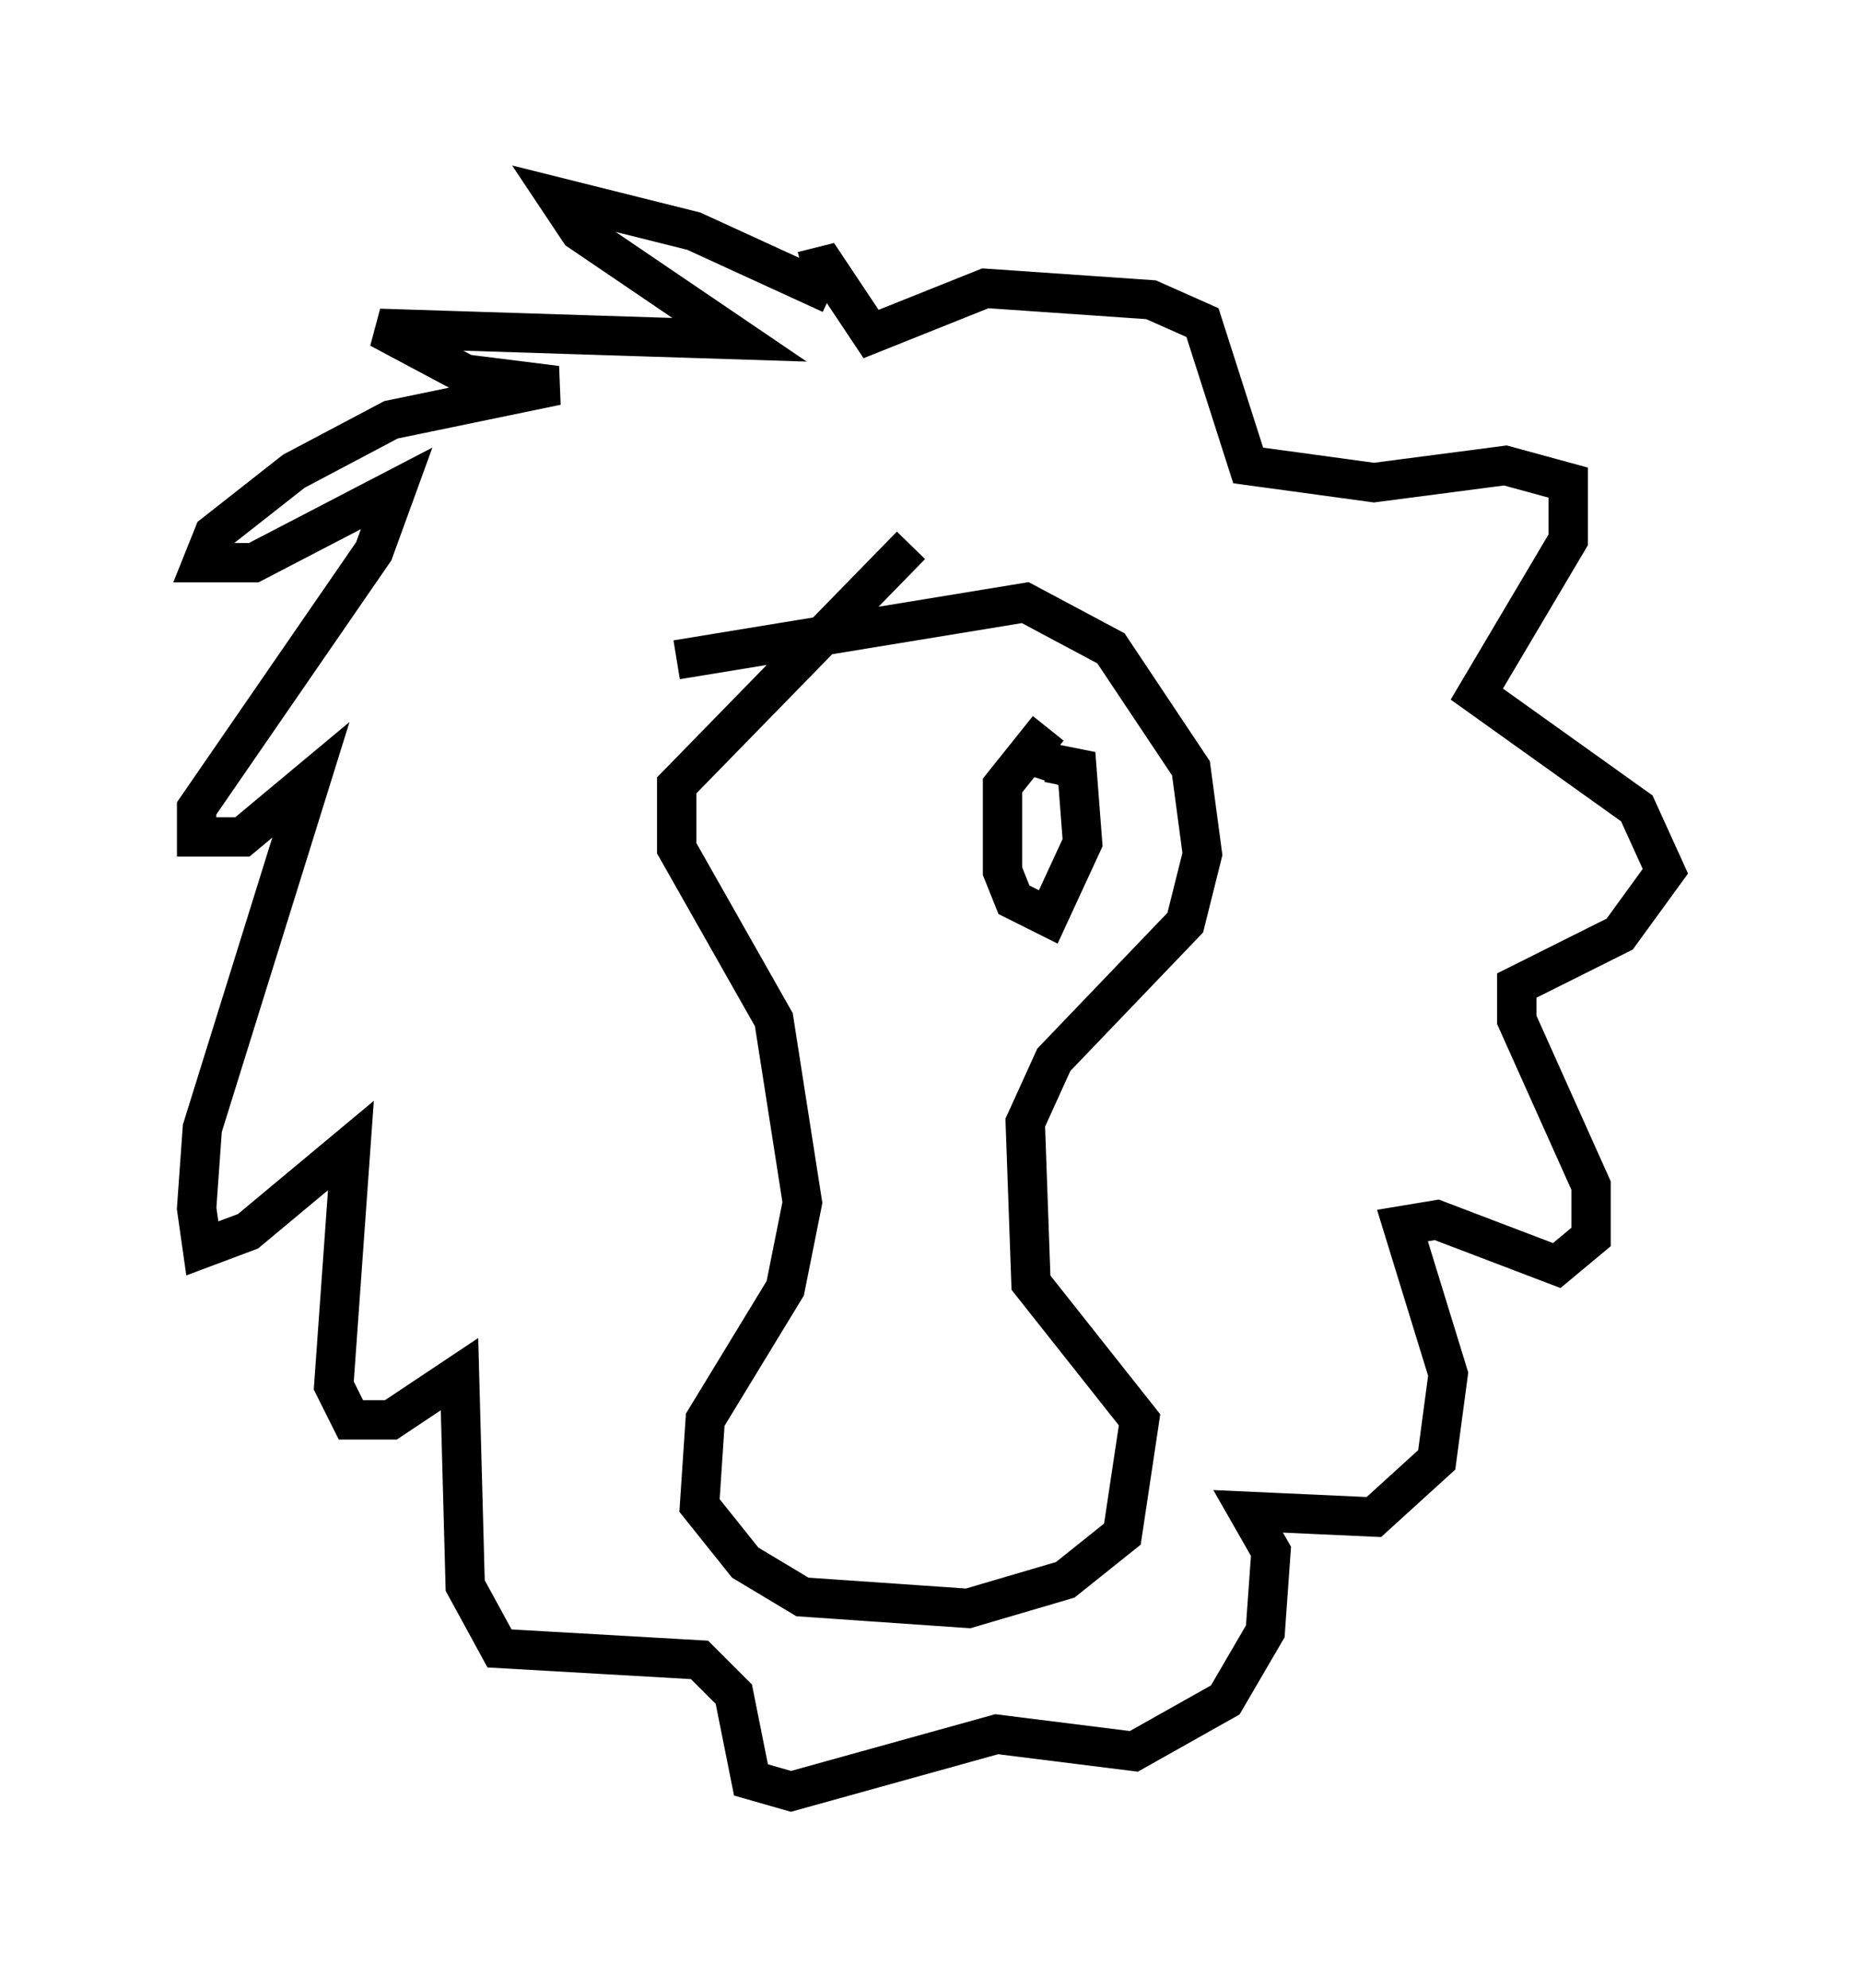 <?xml version="1.0" encoding="utf-8" ?>
<svg baseProfile="full" height="50.525" version="1.1" width="47.33" xmlns="http://www.w3.org/2000/svg" xmlns:ev="http://www.w3.org/2001/xml-events" xmlns:xlink="http://www.w3.org/1999/xlink"><defs /><rect fill="white" height="50.525" width="47.33" x="0" y="0" /><path d="M25.335, 12.844 m-2.179, 1.017 l-5.955, 6.101 0.0, 1.598 l2.469, 4.358 0.726, 4.648 l-0.436, 2.179 -2.034, 3.341 l-0.145, 2.179 1.162, 1.453 l1.453, 0.872 4.212, 0.291 l2.469, -0.726 1.453, -1.162 l0.436, -2.905 -2.76, -3.486 l-0.145, -4.067 0.726, -1.598 l3.341, -3.486 0.436, -1.743 l-0.291, -2.179 -2.034, -3.05 l-2.179, -1.162 -8.86, 1.453 m3.922, -9.296 l-3.486, -1.598 -3.486, -0.872 l0.581, 0.872 4.067, 2.76 l-9.151, -0.291 2.179, 1.162 l2.324, 0.291 -4.212, 0.872 l-2.469, 1.307 -2.034, 1.598 l-0.291, 0.726 1.307, 0.0 l3.631, -1.888 -0.581, 1.598 l-4.503, 6.536 0.0, 0.726 l1.162, 0.0 1.743, -1.453 l-2.76, 8.86 -0.145, 2.034 l0.145, 1.017 1.162, -0.436 l2.615, -2.179 -0.436, 6.101 l0.436, 0.872 1.017, 0.0 l1.743, -1.162 0.145, 5.374 l0.872, 1.598 5.084, 0.291 l0.872, 0.872 0.436, 2.179 l1.017, 0.291 5.229, -1.453 l3.486, 0.436 2.324, -1.307 l1.017, -1.743 0.145, -2.034 l-0.581, -1.017 3.196, 0.145 l1.598, -1.453 0.291, -2.179 l-1.162, -3.777 0.872, -0.145 l3.05, 1.162 0.872, -0.726 l0.0, -1.307 -1.888, -4.212 l0.0, -0.872 2.615, -1.307 l1.162, -1.598 -0.726, -1.598 l-4.067, -2.905 2.324, -3.922 l0.0, -1.453 -1.598, -0.436 l-3.341, 0.436 -3.196, -0.436 l-1.162, -3.631 -1.307, -0.581 l-4.212, -0.291 -2.905, 1.162 l-1.162, -1.743 -0.581, 0.145 m6.246, 11.62 l-1.162, 1.453 0.0, 2.179 l0.291, 0.726 0.872, 0.436 l0.872, -1.888 -0.145, -1.888 l-0.726, -0.145 -0.145, 0.436 " fill="none" stroke="black" stroke-width="1" /></svg>